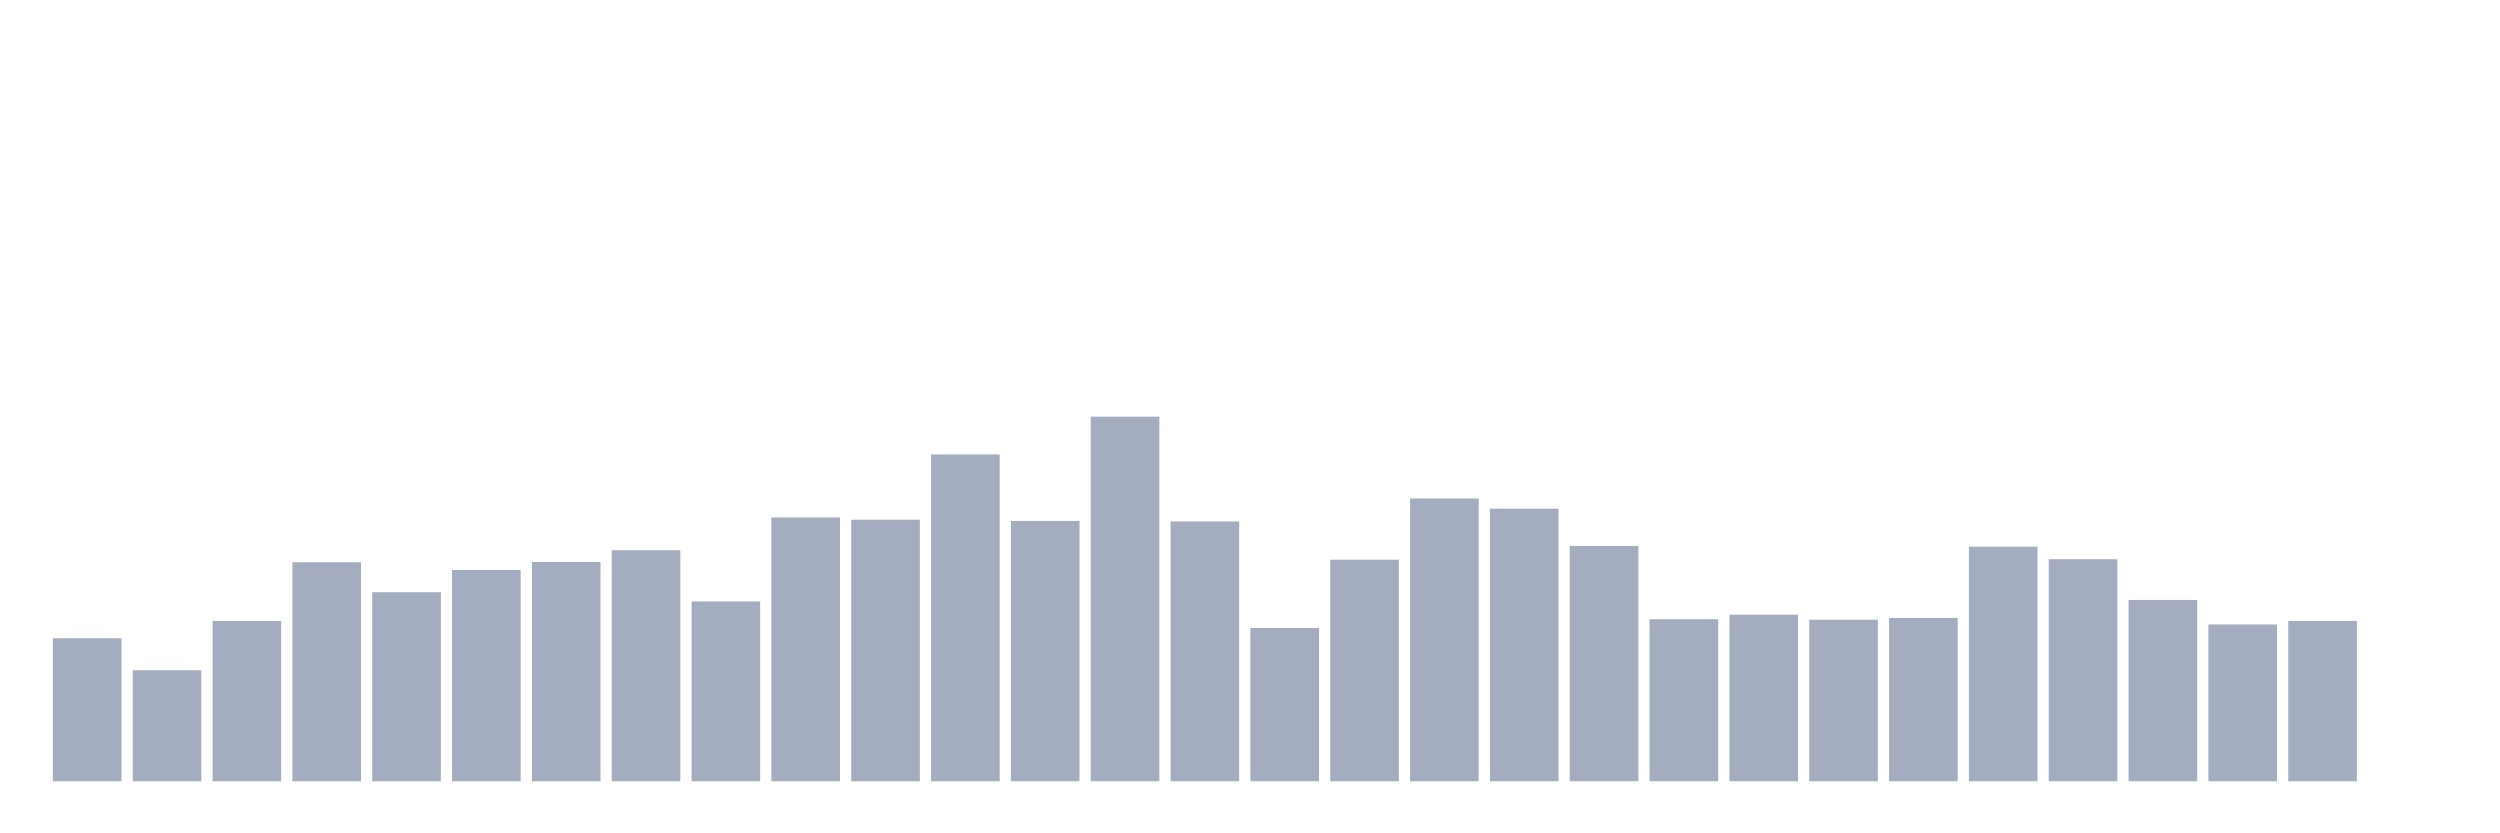 <svg xmlns="http://www.w3.org/2000/svg" viewBox="0 0 480 160"><g transform="translate(10,10)"><rect class="bar" x="0.153" width="13.175" y="112.538" height="27.462" fill="rgb(164,173,192)"></rect><rect class="bar" x="15.482" width="13.175" y="118.683" height="21.317" fill="rgb(164,173,192)"></rect><rect class="bar" x="30.81" width="13.175" y="109.225" height="30.775" fill="rgb(164,173,192)"></rect><rect class="bar" x="46.138" width="13.175" y="97.942" height="42.058" fill="rgb(164,173,192)"></rect><rect class="bar" x="61.466" width="13.175" y="103.704" height="36.296" fill="rgb(164,173,192)"></rect><rect class="bar" x="76.794" width="13.175" y="99.431" height="40.569" fill="rgb(164,173,192)"></rect><rect class="bar" x="92.123" width="13.175" y="97.894" height="42.106" fill="rgb(164,173,192)"></rect><rect class="bar" x="107.451" width="13.175" y="95.638" height="44.362" fill="rgb(164,173,192)"></rect><rect class="bar" x="122.779" width="13.175" y="105.48" height="34.52" fill="rgb(164,173,192)"></rect><rect class="bar" x="138.107" width="13.175" y="89.348" height="50.652" fill="rgb(164,173,192)"></rect><rect class="bar" x="153.436" width="13.175" y="89.781" height="50.219" fill="rgb(164,173,192)"></rect><rect class="bar" x="168.764" width="13.175" y="77.25" height="62.75" fill="rgb(164,173,192)"></rect><rect class="bar" x="184.092" width="13.175" y="90.021" height="49.979" fill="rgb(164,173,192)"></rect><rect class="bar" x="199.42" width="13.175" y="70" height="70" fill="rgb(164,173,192)"></rect><rect class="bar" x="214.748" width="13.175" y="90.117" height="49.883" fill="rgb(164,173,192)"></rect><rect class="bar" x="230.077" width="13.175" y="110.569" height="29.431" fill="rgb(164,173,192)"></rect><rect class="bar" x="245.405" width="13.175" y="97.462" height="42.538" fill="rgb(164,173,192)"></rect><rect class="bar" x="260.733" width="13.175" y="85.7" height="54.3" fill="rgb(164,173,192)"></rect><rect class="bar" x="276.061" width="13.175" y="87.668" height="52.332" fill="rgb(164,173,192)"></rect><rect class="bar" x="291.39" width="13.175" y="94.822" height="45.178" fill="rgb(164,173,192)"></rect><rect class="bar" x="306.718" width="13.175" y="108.889" height="31.111" fill="rgb(164,173,192)"></rect><rect class="bar" x="322.046" width="13.175" y="108.025" height="31.975" fill="rgb(164,173,192)"></rect><rect class="bar" x="337.374" width="13.175" y="108.985" height="31.015" fill="rgb(164,173,192)"></rect><rect class="bar" x="352.702" width="13.175" y="108.649" height="31.351" fill="rgb(164,173,192)"></rect><rect class="bar" x="368.031" width="13.175" y="94.966" height="45.034" fill="rgb(164,173,192)"></rect><rect class="bar" x="383.359" width="13.175" y="97.366" height="42.634" fill="rgb(164,173,192)"></rect><rect class="bar" x="398.687" width="13.175" y="105.192" height="34.808" fill="rgb(164,173,192)"></rect><rect class="bar" x="414.015" width="13.175" y="109.897" height="30.103" fill="rgb(164,173,192)"></rect><rect class="bar" x="429.344" width="13.175" y="109.225" height="30.775" fill="rgb(164,173,192)"></rect><rect class="bar" x="444.672" width="13.175" y="140" height="0" fill="rgb(164,173,192)"></rect></g></svg>